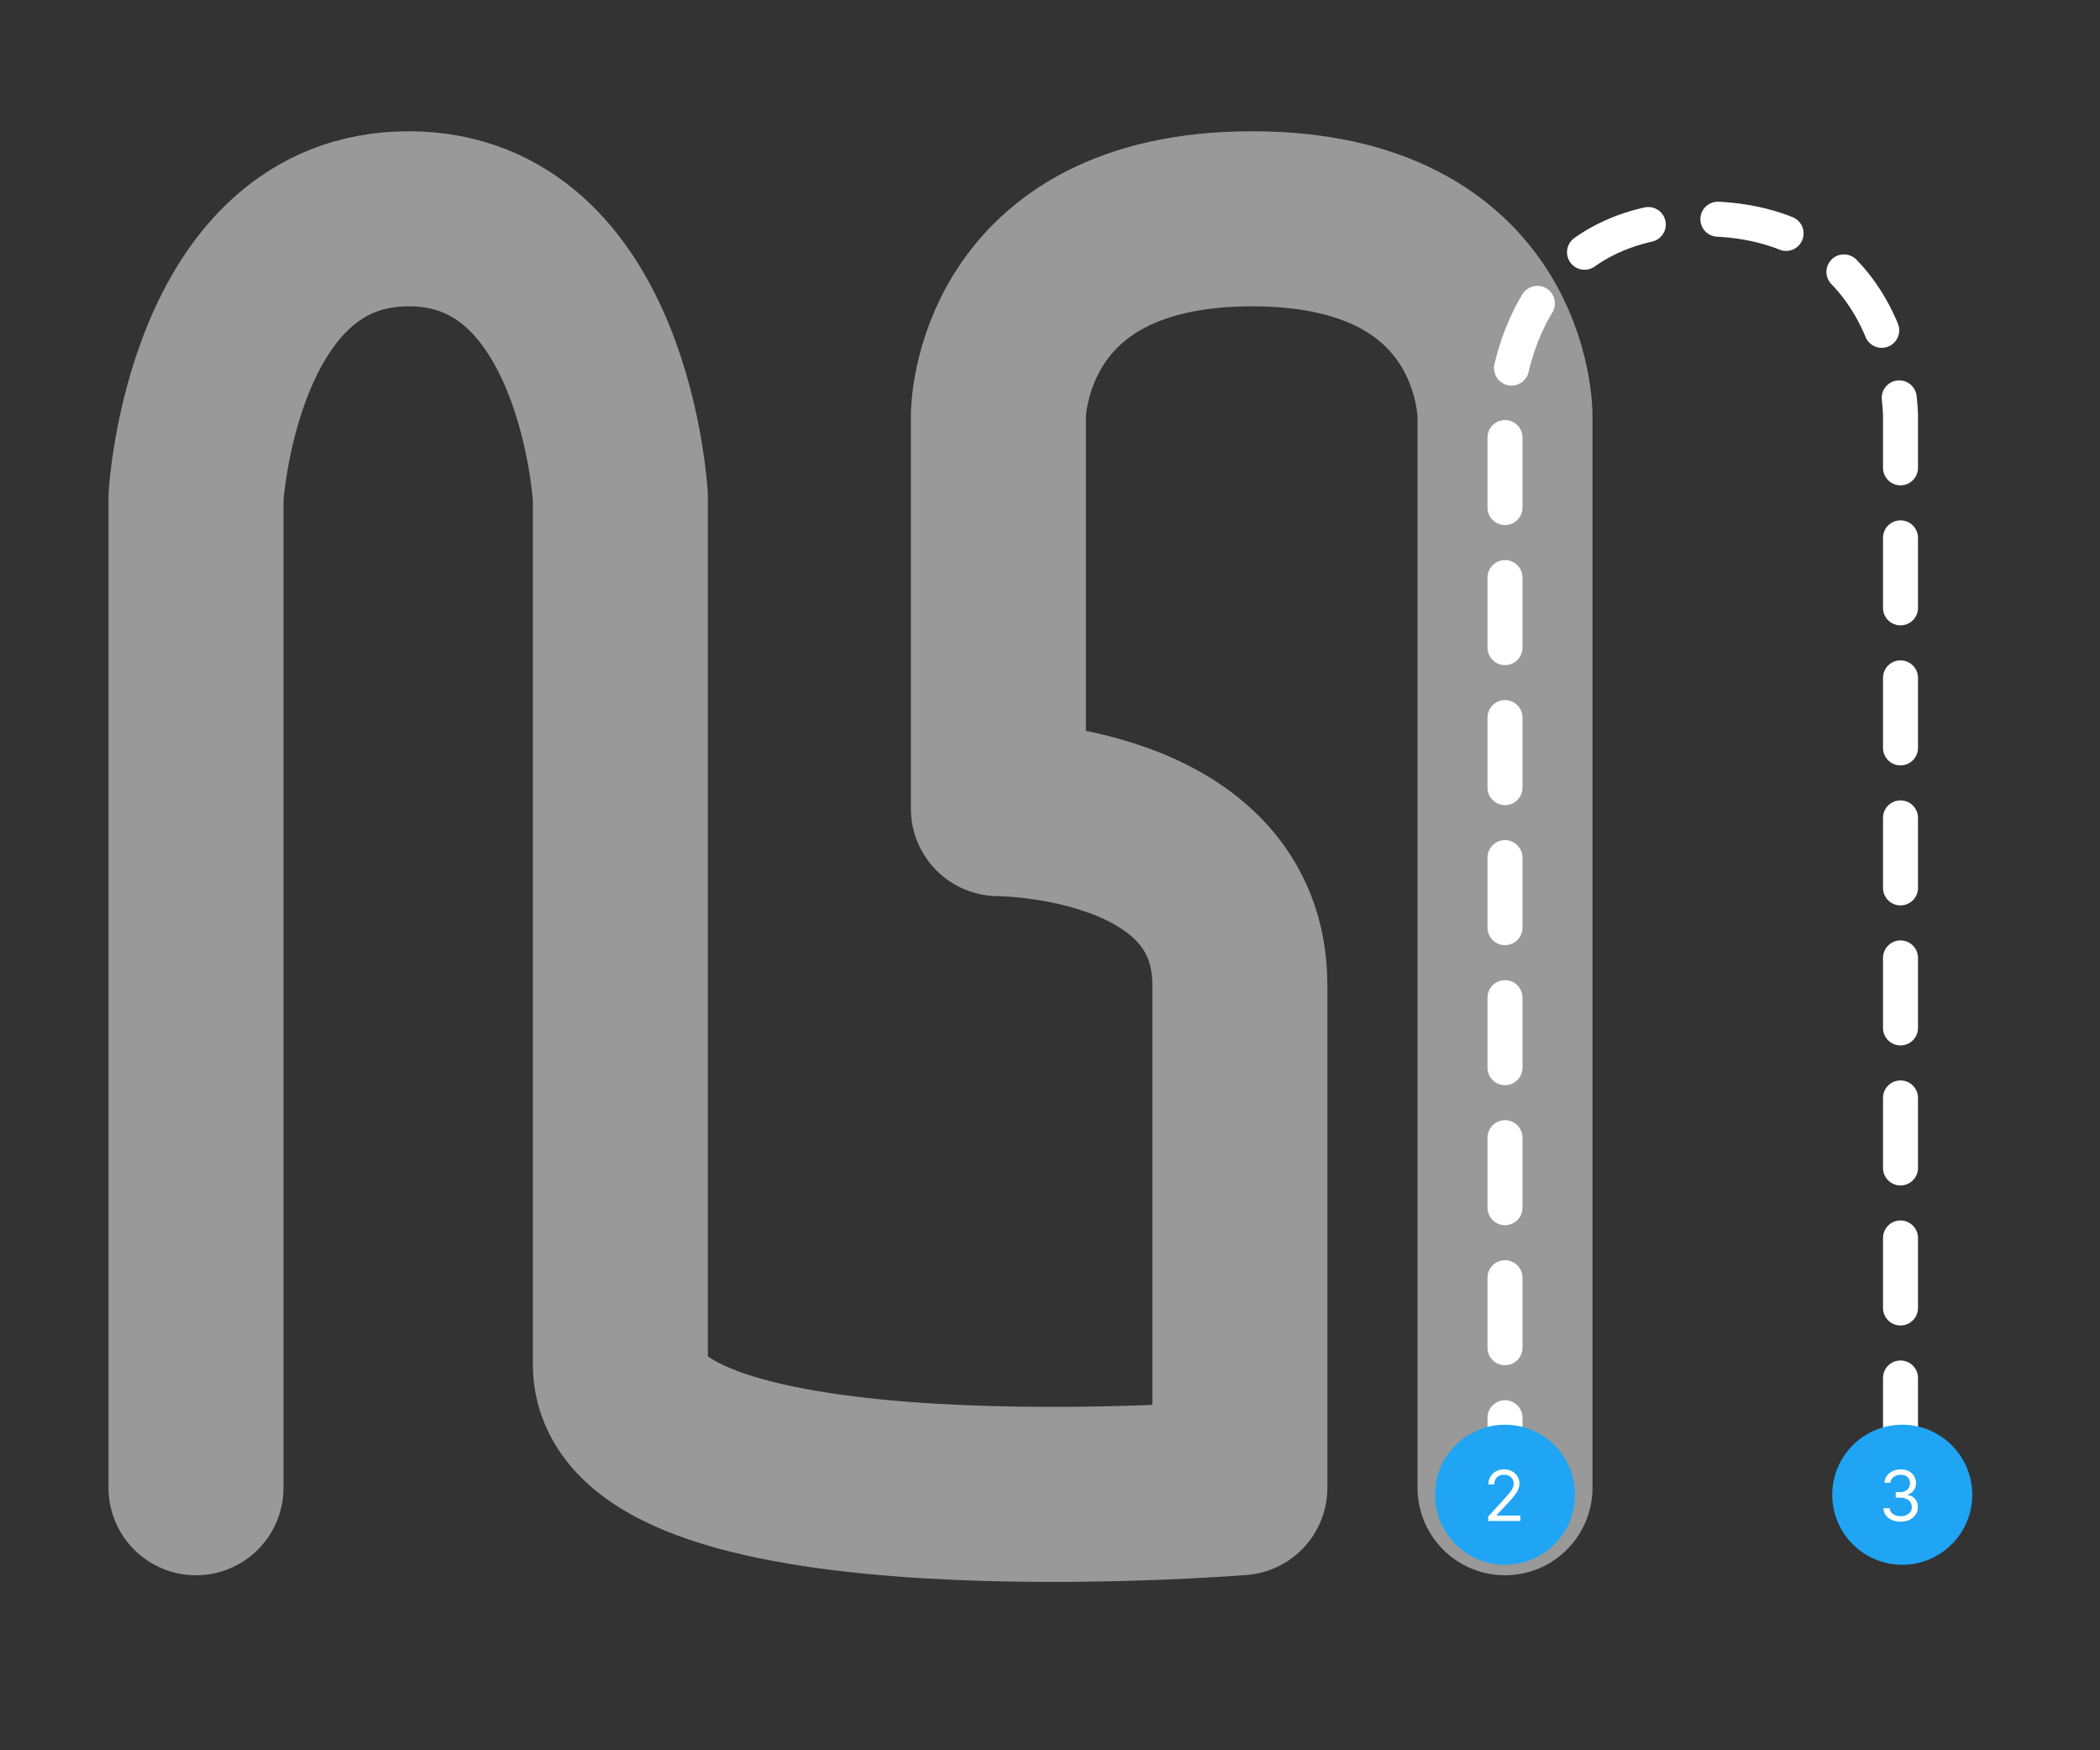 <svg width="1200" height="1000" viewBox="0 0 1200 1000" fill="none" xmlns="http://www.w3.org/2000/svg">
<rect x="0" y="0" width="1200" height="1000" fill="#333333" stroke="none"/>
<path d="M112 850V567V284C112 284 121.25 125 233.5 125C345.75 125 354.5 284 354.5 284C354.5 284 354.5 680.5 354.5 779.5C354.5 878.5 708.5 850 708.5 850C708.5 850 708.5 664 708.5 563C708.5 462 570.5 462 570.5 462V237.5C570.5 237.5 570.5 125 715.5 125C860.5 125 860 237.5 860 237.5V850" stroke="white" stroke-opacity="0.5" stroke-width="100" stroke-linecap="round" stroke-linejoin="round"/>
<path d="M860 850V237.5C860 237.5 860 125 973 125C1086 125 1086 237.5 1086 237.5V850" stroke="white" stroke-width="20" stroke-linecap="round" stroke-linejoin="round" stroke-dasharray="40 40"/>
<circle cx="860" cy="854" r="40" fill="#1FA5F4"/>
<path d="M850.402 869V866.443L860.004 855.932C861.131 854.701 862.059 853.631 862.788 852.722C863.518 851.803 864.057 850.941 864.408 850.136C864.768 849.322 864.947 848.47 864.947 847.58C864.947 846.557 864.701 845.671 864.209 844.923C863.726 844.175 863.063 843.598 862.22 843.19C861.377 842.783 860.43 842.58 859.379 842.58C858.262 842.58 857.286 842.812 856.453 843.276C855.629 843.73 854.99 844.369 854.536 845.193C854.09 846.017 853.868 846.983 853.868 848.091H850.516C850.516 846.386 850.909 844.89 851.695 843.602C852.481 842.314 853.551 841.311 854.905 840.591C856.268 839.871 857.798 839.511 859.493 839.511C861.197 839.511 862.708 839.871 864.024 840.591C865.34 841.311 866.373 842.281 867.121 843.503C867.869 844.724 868.243 846.083 868.243 847.58C868.243 848.65 868.049 849.696 867.661 850.719C867.282 851.732 866.619 852.864 865.672 854.114C864.734 855.354 863.432 856.869 861.766 858.659L855.232 865.648V865.875H868.754V869H850.402Z" fill="white"/>
<circle cx="1087" cy="854" r="40" fill="#1FA5F4"/>
<path d="M1086.11 869.398C1084.23 869.398 1082.56 869.076 1081.09 868.432C1079.63 867.788 1078.47 866.893 1077.61 865.747C1076.76 864.592 1076.3 863.252 1076.22 861.727H1079.8C1079.88 862.665 1080.2 863.474 1080.77 864.156C1081.33 864.829 1082.08 865.349 1083 865.719C1083.91 866.088 1084.93 866.273 1086.05 866.273C1087.3 866.273 1088.41 866.055 1089.37 865.619C1090.34 865.184 1091.1 864.578 1091.65 863.801C1092.2 863.025 1092.47 862.125 1092.47 861.102C1092.47 860.032 1092.21 859.09 1091.67 858.276C1091.14 857.452 1090.37 856.808 1089.35 856.344C1088.32 855.88 1087.07 855.648 1085.6 855.648H1083.27V852.523H1085.6C1086.75 852.523 1087.76 852.314 1088.63 851.898C1089.52 851.481 1090.2 850.894 1090.69 850.136C1091.2 849.379 1091.45 848.489 1091.45 847.466C1091.45 846.481 1091.23 845.624 1090.79 844.895C1090.36 844.166 1089.74 843.598 1088.95 843.19C1088.16 842.783 1087.23 842.58 1086.16 842.58C1085.16 842.58 1084.21 842.764 1083.32 843.134C1082.44 843.493 1081.72 844.019 1081.16 844.71C1080.6 845.392 1080.3 846.216 1080.25 847.182H1076.85C1076.9 845.657 1077.36 844.322 1078.22 843.176C1079.08 842.021 1080.21 841.121 1081.6 840.477C1083.01 839.833 1084.54 839.511 1086.22 839.511C1088.02 839.511 1089.56 839.876 1090.85 840.605C1092.14 841.325 1093.13 842.277 1093.82 843.46C1094.51 844.644 1094.86 845.922 1094.86 847.295C1094.86 848.934 1094.43 850.33 1093.56 851.486C1092.71 852.641 1091.55 853.441 1090.08 853.886V854.114C1091.92 854.417 1093.36 855.198 1094.39 856.457C1095.42 857.707 1095.94 859.256 1095.94 861.102C1095.94 862.684 1095.51 864.104 1094.64 865.364C1093.79 866.614 1092.63 867.598 1091.15 868.318C1089.67 869.038 1087.99 869.398 1086.11 869.398Z" fill="white"/>
</svg>
